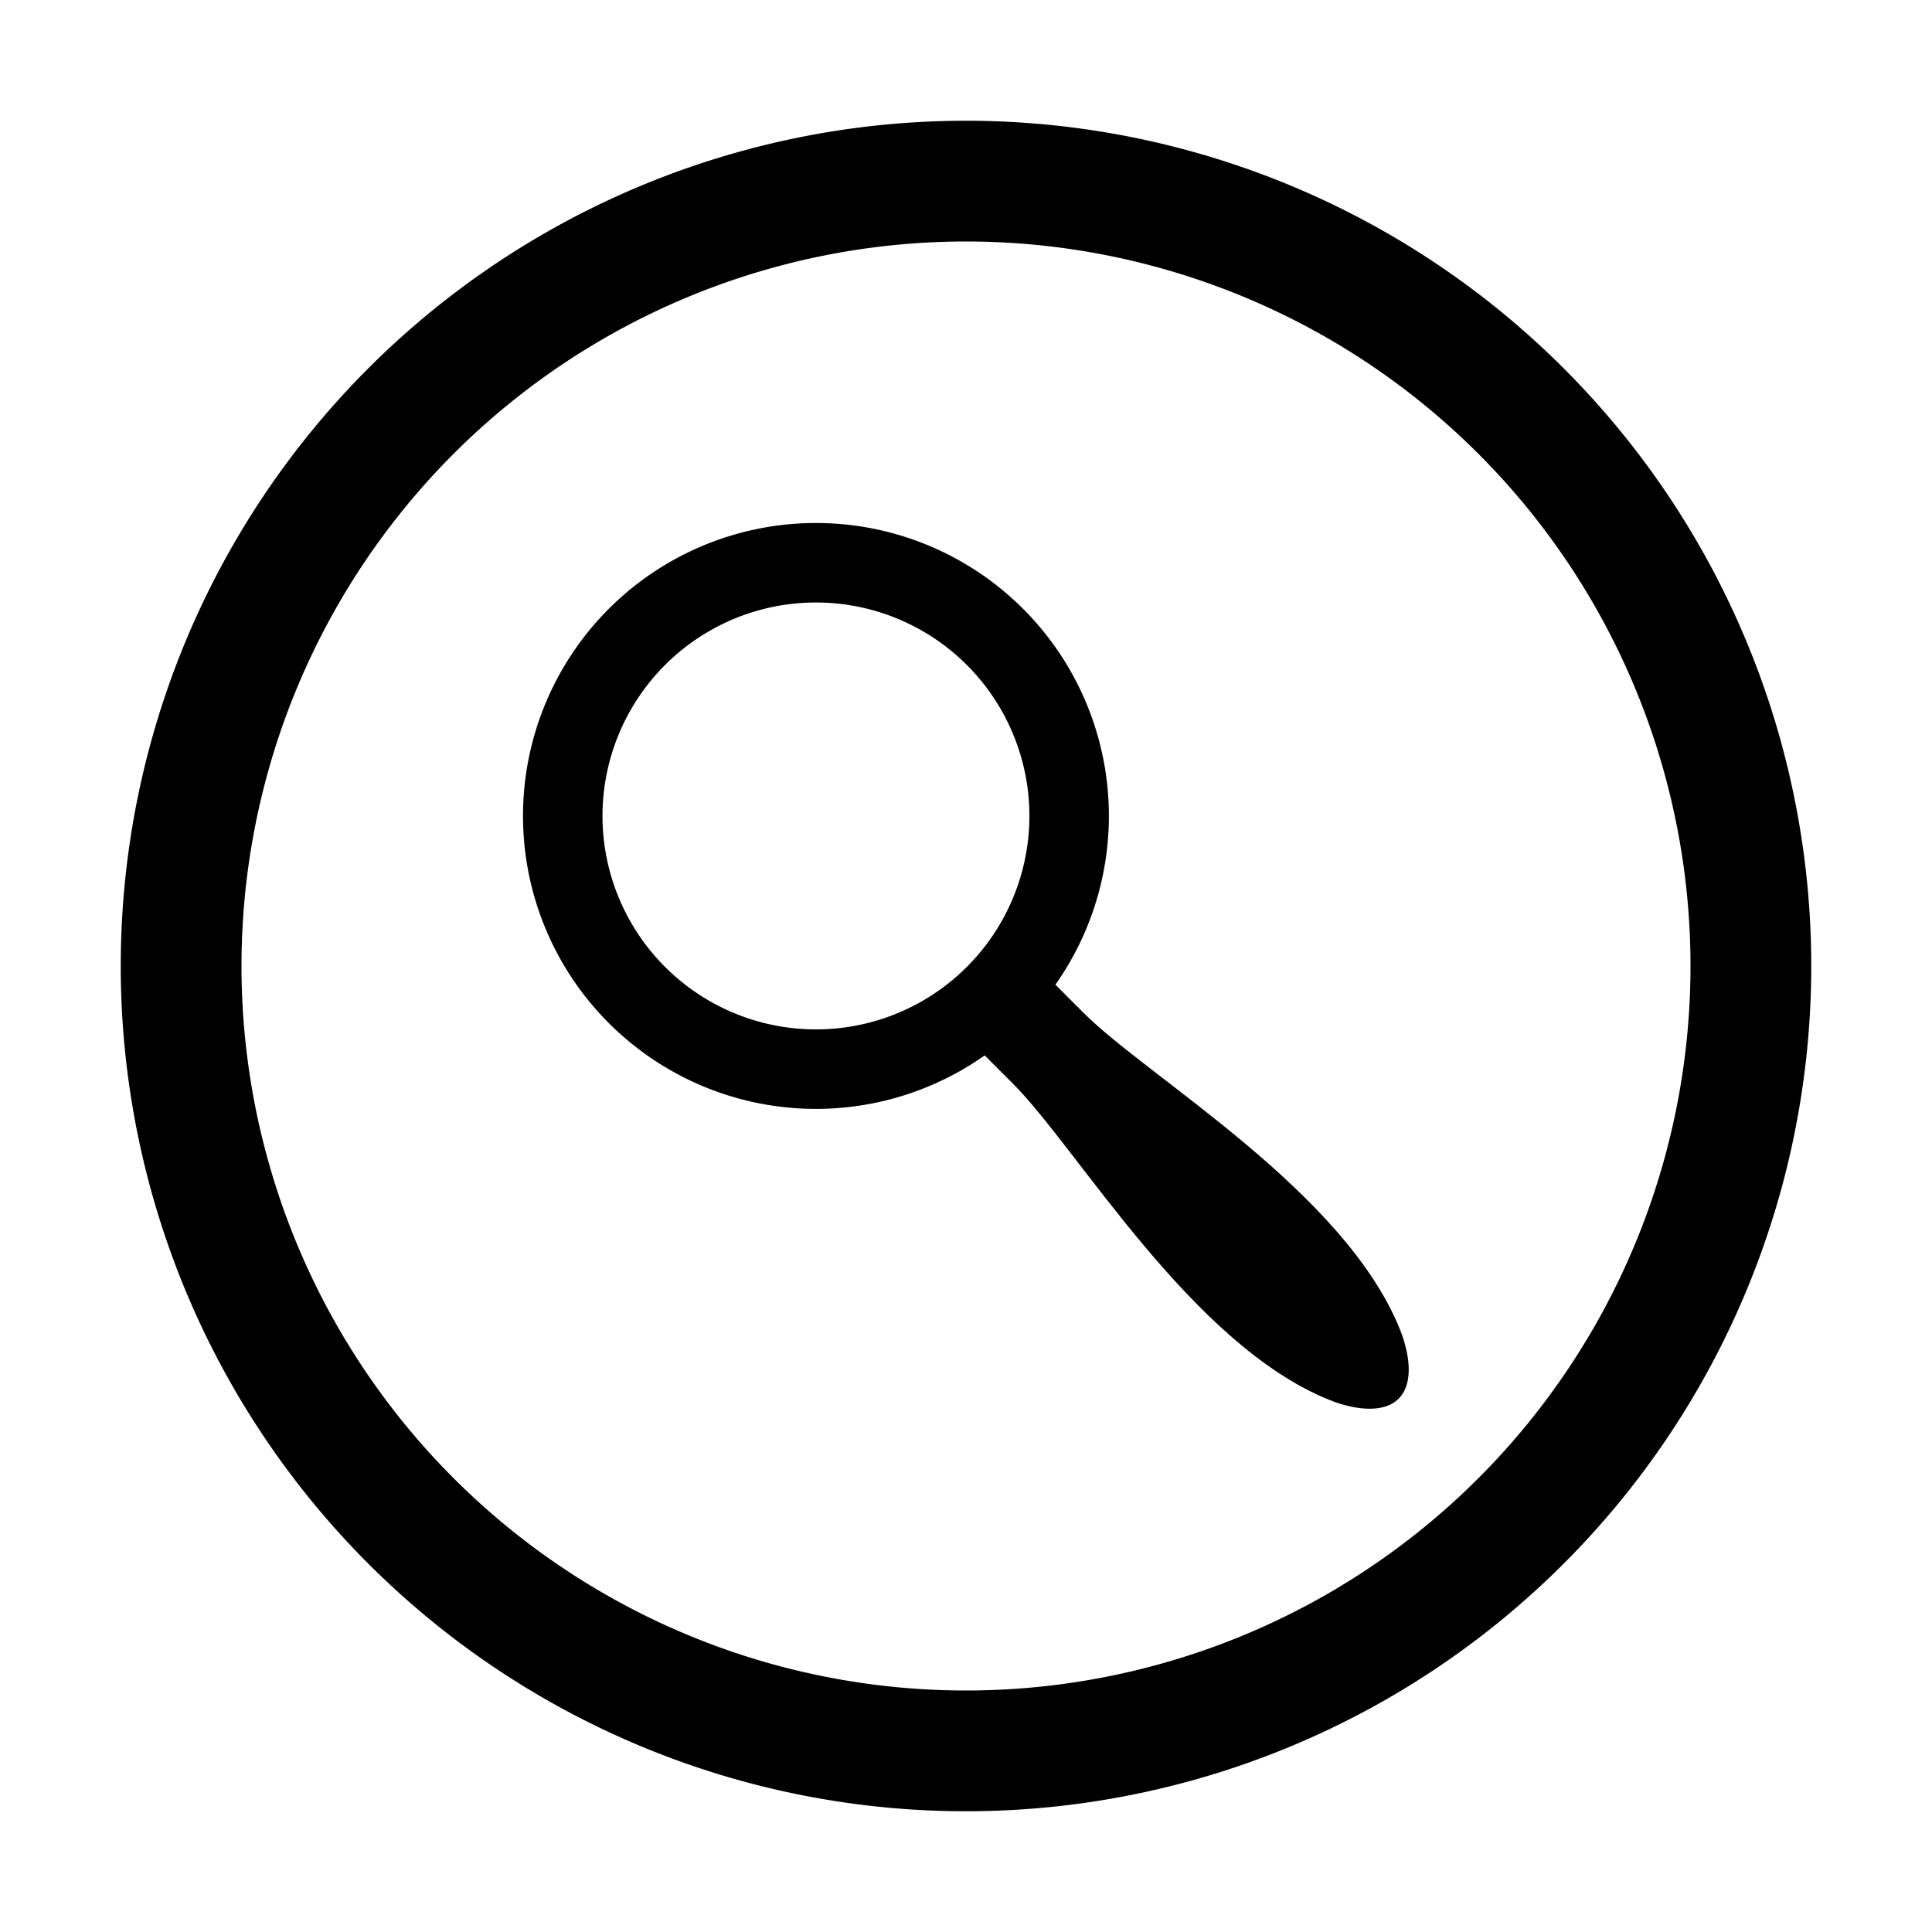<svg
   width="48"
   height="48"
   viewBox="0 0 48 48"
   xmlns="http://www.w3.org/2000/svg">
   <path
      d="M 43.5,24 A 19.5,19.5 0 0 1 24,43.5 19.5,19.5 0 0 1 4.5,24 19.5,19.5 0 0 1 24,4.5 19.5,19.5 0 0 1 43.5,24 Z"
      style="fill:none;stroke:#000000;stroke-width:3" />
   <path
      d="m 24.72,15.824 a 6.29,6.29 0 0 1 0,8.896 6.29,6.29 0 0 1 -8.896,1e-6 6.29,6.29 0 0 1 0,-8.896 6.29,6.29 0 0 1 8.896,-10e-7 z"
      style="fill:none;stroke:#000000;stroke-width:1.975;stroke-dasharray:none" />
   <path
      d="m 25.096,23.339 c 0,0 0.215,0.215 1.829,1.829 1.614,1.614 6.465,4.421 7.853,7.853 0.216,0.534 0.378,1.321 -0.029,1.728 -0.407,0.407 -1.194,0.245 -1.728,0.029 -3.432,-1.388 -6.239,-6.239 -7.853,-7.853 -1.614,-1.614 -1.829,-1.829 -1.829,-1.829 z"
      style="stroke-width:1.42;stroke-linecap:round;stroke-linejoin:round" />
</svg>
